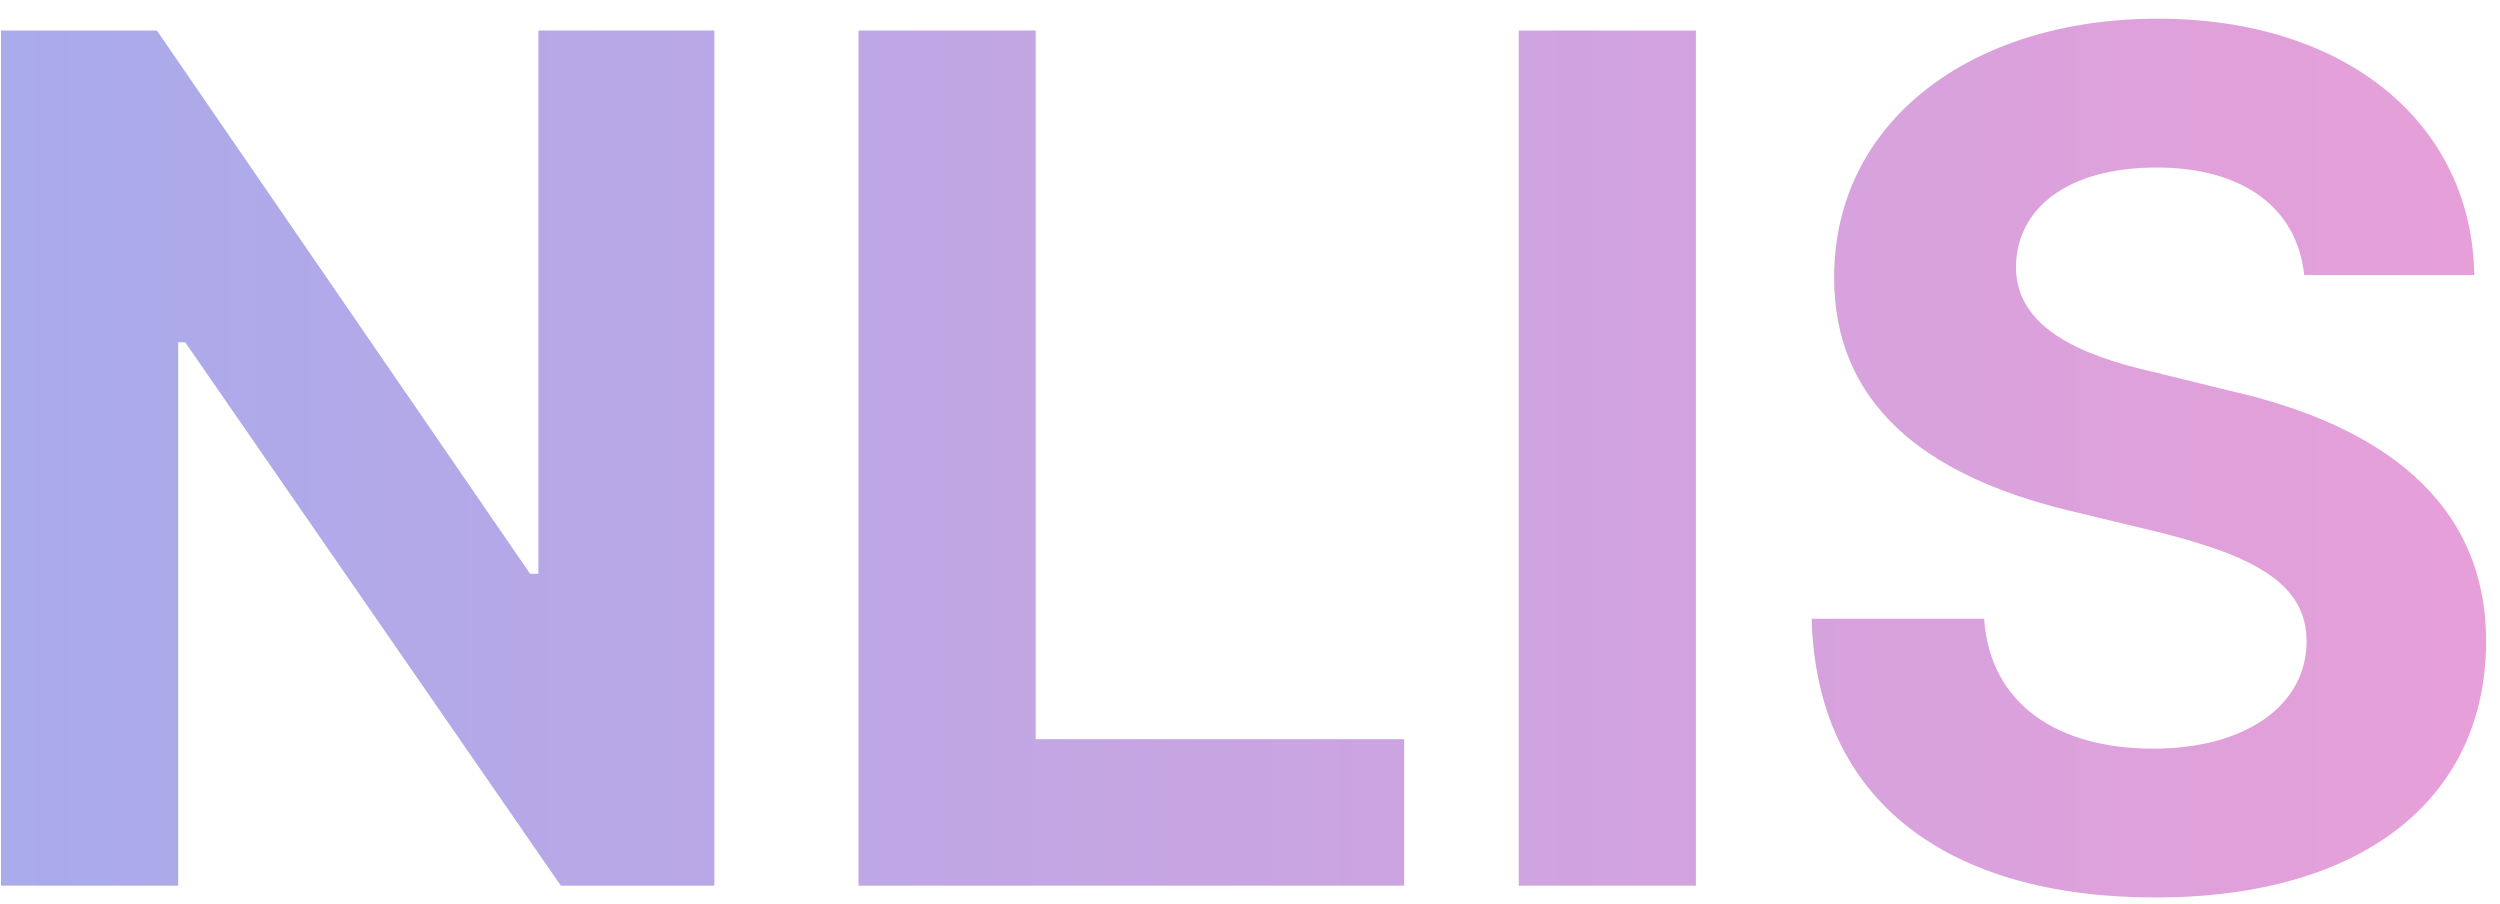 <svg width="94" height="34" viewBox="0 0 94 34" fill="none" xmlns="http://www.w3.org/2000/svg">
<path d="M26.861 1.147V33.301H21.088L6.965 12.872H6.699V33.301H0.037V1.147H5.899L19.933 21.576H20.244V1.147H26.861ZM32.279 33.301V1.147H38.941V27.794H52.797V33.301H32.279ZM63.766 1.147V33.301H57.105V1.147H63.766ZM86.638 10.341C86.371 7.809 84.329 6.299 81.087 6.299C77.711 6.299 75.846 7.854 75.802 9.985C75.757 12.295 78.2 13.36 80.953 13.982L83.84 14.693C89.347 15.936 93.477 18.734 93.477 24.108C93.477 30.014 88.858 33.745 81.042 33.745C73.27 33.745 68.296 30.148 68.119 23.264H74.603C74.825 26.506 77.4 28.149 80.953 28.149C84.462 28.149 86.727 26.506 86.727 24.108C86.727 21.932 84.728 20.91 81.22 20.022L77.711 19.178C72.293 17.846 68.963 15.137 68.963 10.429C68.963 4.567 74.114 0.703 81.131 0.703C88.237 0.703 92.944 4.656 93.033 10.341H86.638Z" fill="url(#paint0_linear_393_1940)"/>
<defs>
<linearGradient id="paint0_linear_393_1940" x1="-2.672" y1="17.301" x2="95.328" y2="17.301" gradientUnits="userSpaceOnUse">
<stop stop-color="#A7ABEC"/>
<stop offset="1" stop-color="#E89FD8"/>
</linearGradient>
</defs>
</svg>
